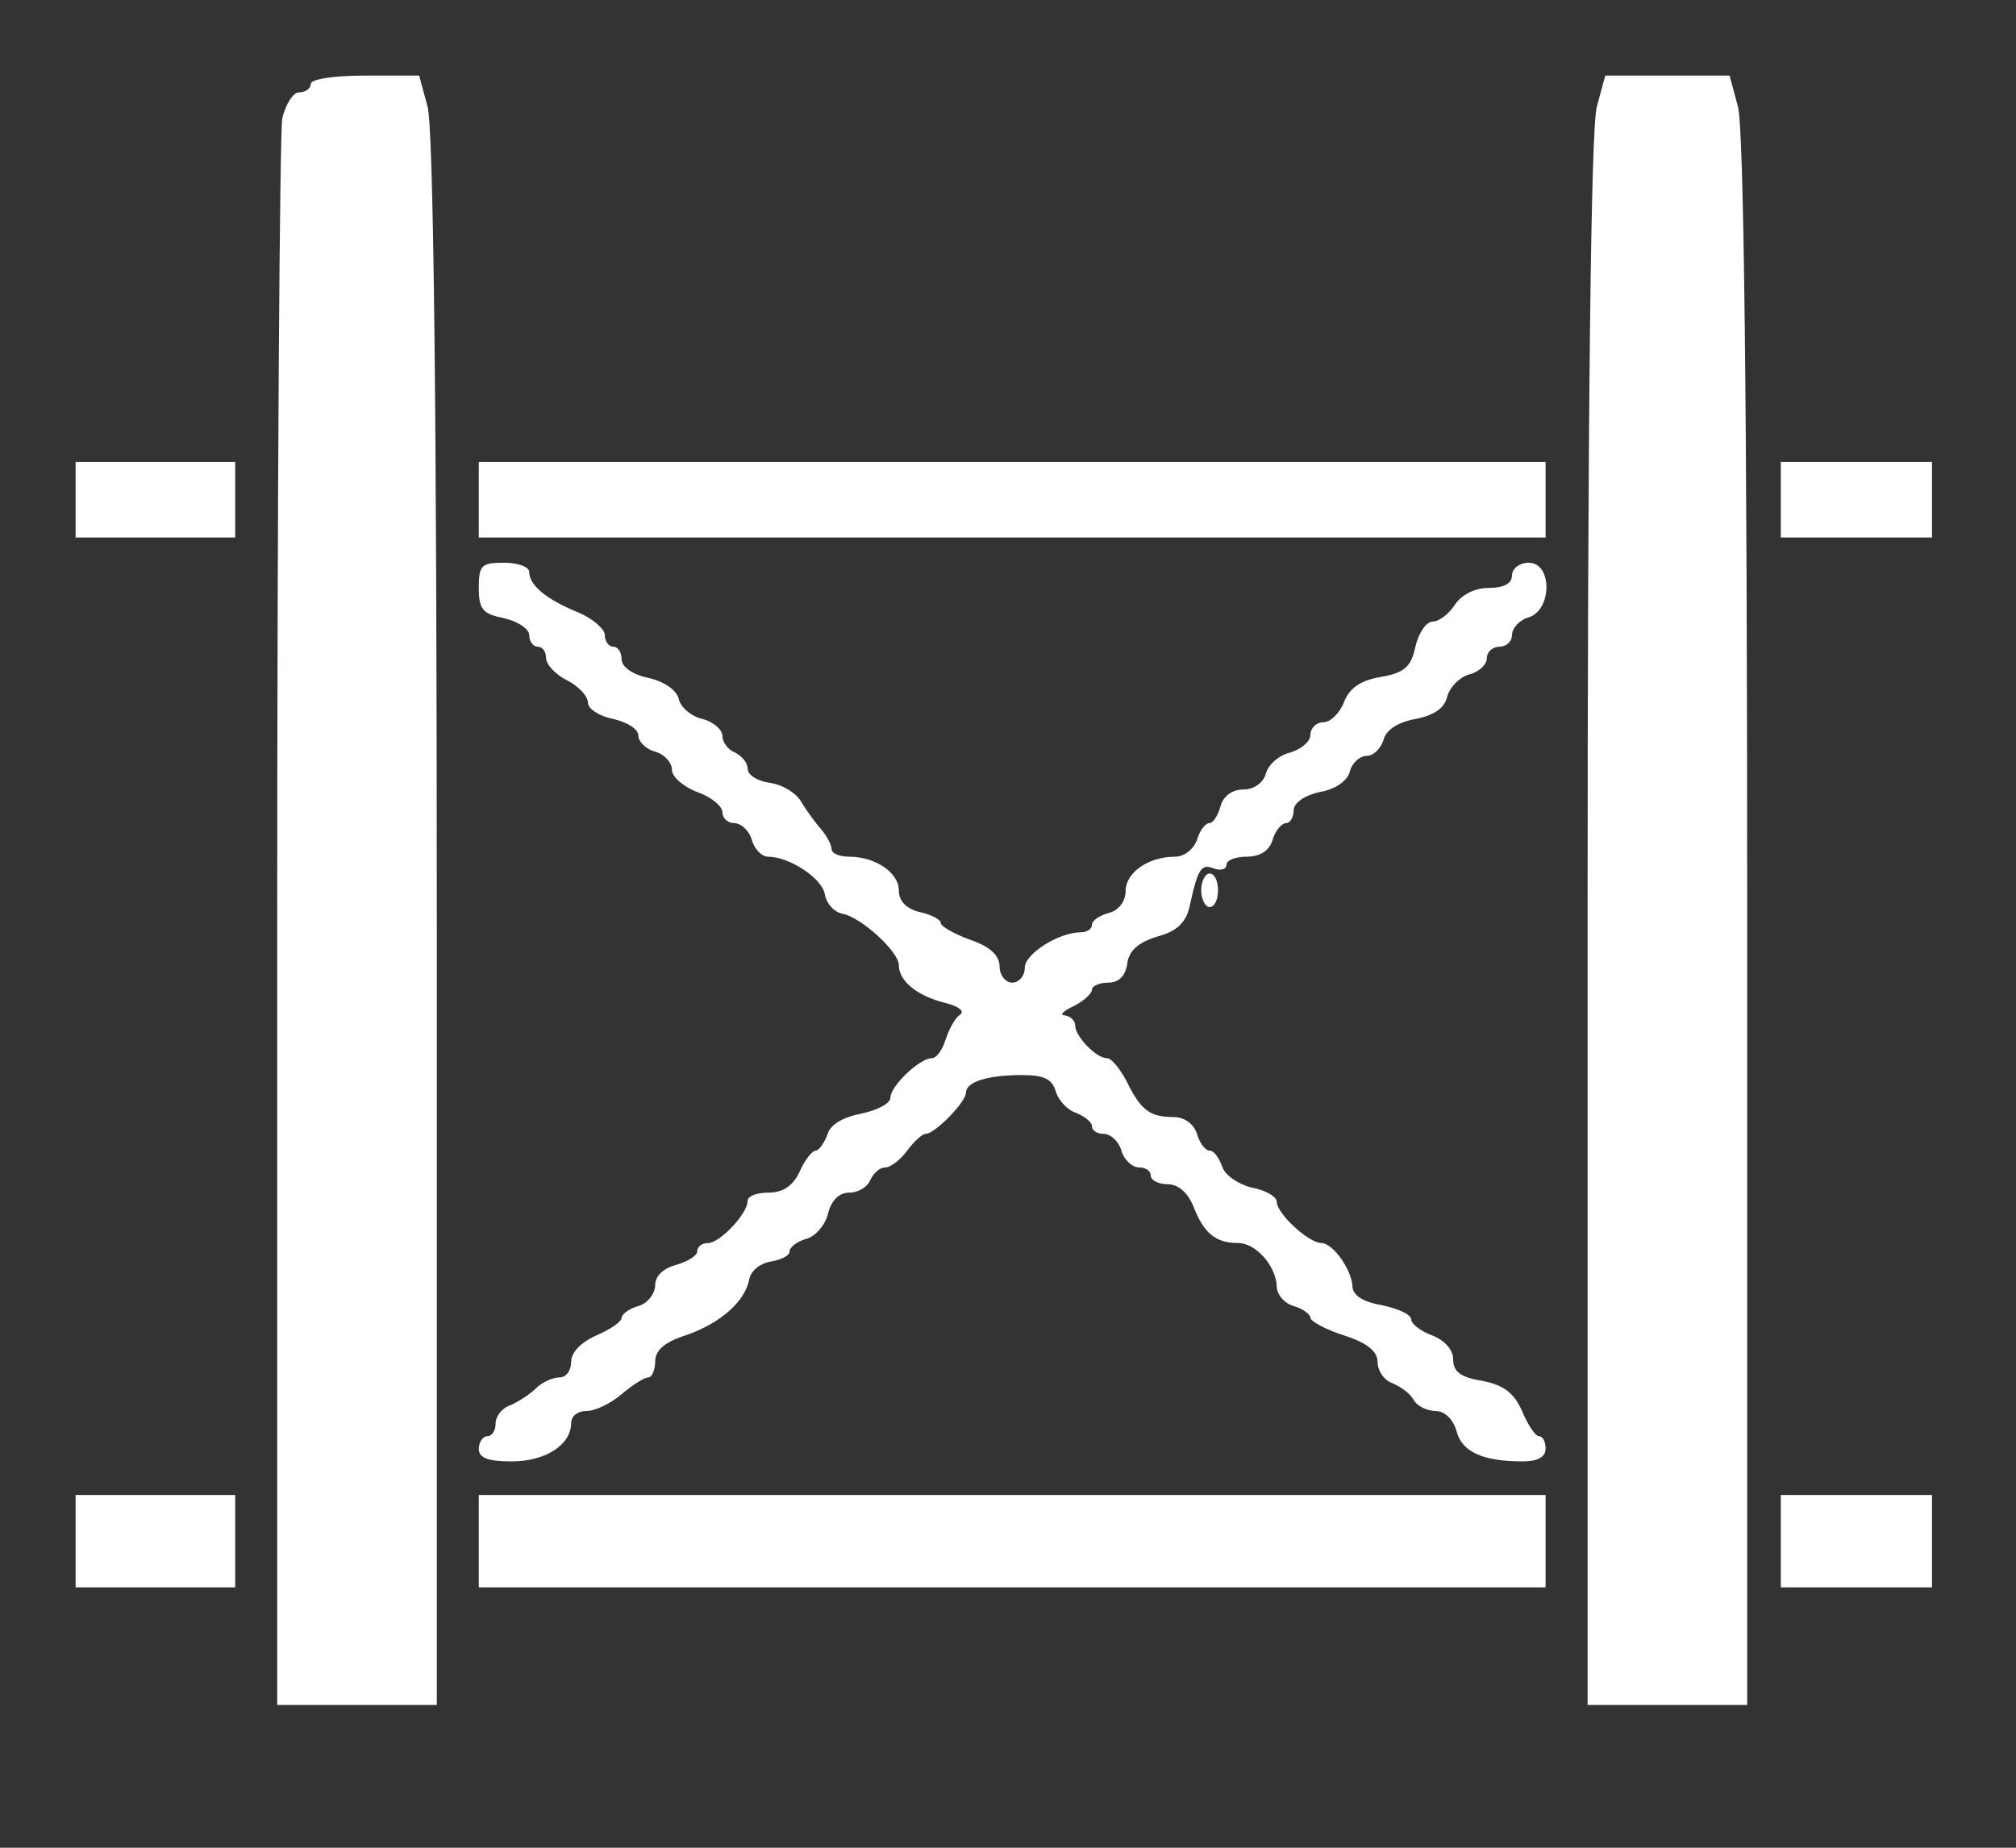 <?xml version="1.0" standalone="no"?>
<!DOCTYPE svg PUBLIC "-//W3C//DTD SVG 20010904//EN"
        "http://www.w3.org/TR/2001/REC-SVG-20010904/DTD/svg10.dtd">
<svg version="1.0" xmlns="http://www.w3.org/2000/svg"
     width="240pt" height="220pt" viewBox="0 0 240 220"
     preserveAspectRatio="xMidYMid meet">

    <rect x="0" y="0" width="240" height="220" fill="#333333" stroke="none"/>

    <g transform="translate(0,220) scale(0.1,-0.1)"
       fill="white" stroke="none">
        <path d="M370 2100 c0 -5 -6 -10 -14 -10 -7 0 -16 -14 -20 -31 -3 -17 -6 -449
-6 -960 l0 -929 95 0 95 0 0 933 c0 615 -4 945 -11 970 l-10 37 -64 0 c-37 0
-65 -4 -65 -10z"/>
        <path d="M1901 2073 c-7 -25 -11 -355 -11 -970 l0 -933 95 0 95 0 0 933 c0
615 -4 945 -11 970 l-10 37 -74 0 -74 0 -10 -37z"/>
        <path d="M90 1605 l0 -45 95 0 95 0 0 45 0 45 -95 0 -95 0 0 -45z"/>
        <path d="M570 1605 l0 -45 635 0 635 0 0 45 0 45 -635 0 -635 0 0 -45z"/>
        <path d="M2120 1605 l0 -45 90 0 90 0 0 45 0 45 -90 0 -90 0 0 -45z"/>
        <path d="M570 1500 c0 -26 5 -31 30 -36 17 -4 30 -13 30 -20 0 -8 5 -14 10
-14 6 0 10 -6 10 -13 0 -8 11 -20 25 -27 14 -7 25 -19 25 -27 0 -7 14 -16 30
-19 17 -4 30 -12 30 -20 0 -7 9 -16 20 -19 11 -3 20 -13 20 -22 0 -8 14 -20
30 -26 17 -6 30 -17 30 -24 0 -7 6 -13 14 -13 8 0 18 -9 21 -20 3 -11 12 -20
19 -20 26 0 65 -26 68 -45 2 -11 11 -21 21 -23 22 -4 67 -45 67 -61 0 -19 22
-37 55 -45 16 -4 24 -10 18 -14 -6 -4 -13 -17 -17 -29 -4 -13 -11 -23 -17 -23
-14 0 -49 -33 -49 -47 0 -7 -16 -15 -35 -19 -21 -4 -37 -13 -40 -25 -4 -10
-10 -19 -14 -19 -4 0 -13 -11 -19 -25 -8 -17 -20 -25 -37 -25 -14 0 -25 -4
-25 -10 0 -15 -33 -50 -47 -50 -7 0 -13 -4 -13 -10 0 -5 -11 -12 -25 -16 -15
-4 -25 -13 -25 -24 0 -10 -9 -22 -20 -25 -11 -3 -20 -10 -20 -14 0 -5 -14 -14
-30 -21 -18 -8 -30 -20 -30 -31 0 -11 -6 -19 -14 -19 -8 0 -21 -6 -28 -13 -7
-7 -21 -16 -30 -20 -10 -3 -18 -13 -18 -22 0 -8 -4 -15 -10 -15 -5 0 -10 -7
-10 -15 0 -11 11 -15 39 -15 41 0 71 20 71 46 0 8 8 14 18 14 11 0 29 9 42 20
13 11 27 20 32 20 4 0 8 9 8 19 0 13 11 23 36 31 41 14 71 40 76 67 2 10 13
19 26 21 12 2 22 7 22 12 0 5 9 12 20 15 11 3 23 17 26 31 4 15 13 24 25 24
11 0 22 7 25 15 4 8 11 15 18 15 6 0 18 9 26 20 8 11 18 20 22 20 11 0 48 38
48 49 0 13 26 21 67 21 26 0 36 -5 40 -20 3 -10 14 -22 24 -25 10 -4 19 -11
19 -16 0 -5 6 -9 14 -9 8 0 18 -9 21 -20 3 -11 13 -20 21 -20 8 0 14 -4 14
-10 0 -5 9 -10 20 -10 13 0 24 -10 31 -27 12 -31 26 -43 53 -43 21 0 45 -27
46 -52 0 -9 9 -20 20 -23 11 -3 20 -10 20 -14 0 -4 18 -14 40 -21 28 -9 40
-19 40 -32 0 -10 8 -22 18 -25 9 -4 21 -12 25 -20 4 -7 16 -13 26 -13 11 0 21
-10 25 -24 6 -24 30 -36 79 -36 17 0 27 5 27 15 0 8 -3 15 -8 15 -4 0 -13 13
-20 30 -10 22 -22 31 -48 36 -25 4 -34 11 -34 25 0 12 -10 23 -25 29 -14 5
-25 14 -25 19 0 6 -16 13 -35 17 -23 4 -35 12 -35 23 -1 19 -23 51 -37 51 -15
0 -53 35 -53 49 0 6 -13 14 -30 17 -16 4 -32 15 -35 25 -4 11 -10 19 -15 19
-5 0 -12 9 -15 20 -4 12 -15 20 -28 20 -28 0 -39 8 -56 43 -8 15 -18 27 -23
27 -13 0 -38 26 -38 39 0 6 -6 11 -12 12 -7 0 -3 5 10 11 12 6 22 15 22 20 0
4 9 8 19 8 13 0 21 8 23 23 2 15 13 25 36 32 23 6 34 17 38 35 10 46 14 52 29
46 8 -3 15 -1 15 4 0 6 11 10 24 10 16 0 27 7 31 20 3 11 11 20 16 20 5 0 9 7
9 15 0 9 13 18 31 22 19 3 34 14 36 25 3 10 12 18 20 18 8 0 17 9 20 19 3 12
17 21 38 25 22 4 35 13 38 27 3 11 15 23 26 26 12 3 21 12 21 19 0 8 7 14 15
14 8 0 15 6 15 14 0 8 9 18 20 21 28 9 28 65 0 65 -11 0 -20 -7 -20 -15 0 -10
-10 -15 -28 -15 -16 0 -32 -8 -40 -20 -7 -11 -19 -20 -26 -20 -8 0 -17 -13
-21 -30 -5 -24 -13 -31 -41 -36 -25 -4 -38 -14 -44 -30 -5 -13 -16 -24 -25
-24 -8 0 -15 -7 -15 -15 0 -8 -11 -17 -24 -21 -13 -3 -26 -14 -29 -25 -3 -11
-14 -19 -27 -19 -13 0 -24 -8 -27 -20 -3 -11 -9 -20 -13 -20 -5 0 -12 -9 -15
-20 -4 -11 -15 -20 -26 -20 -32 0 -59 -19 -59 -41 0 -12 -8 -23 -20 -26 -11
-3 -20 -9 -20 -14 0 -5 -6 -9 -13 -9 -27 0 -67 -26 -67 -42 0 -10 -7 -18 -15
-18 -8 0 -15 9 -15 19 0 13 -11 24 -35 32 -19 7 -35 16 -35 20 0 4 -11 10 -25
13 -16 4 -25 13 -25 26 0 21 -28 40 -59 40 -12 0 -21 4 -21 9 0 5 -6 16 -12
23 -7 8 -18 23 -24 33 -6 11 -23 21 -38 23 -14 2 -26 9 -26 17 0 7 -7 15 -15
19 -8 3 -15 12 -15 20 0 7 -11 17 -24 20 -13 3 -26 14 -28 24 -3 11 -18 21
-37 25 -18 4 -31 13 -31 22 0 8 -4 15 -10 15 -5 0 -10 6 -10 14 0 7 -15 20
-32 27 -37 15 -58 32 -58 48 0 6 -13 11 -30 11 -27 0 -30 -3 -30 -30z"/>
        <path d="M1430 1140 c0 -11 5 -20 10 -20 6 0 10 9 10 20 0 11 -4 20 -10 20 -5
0 -10 -9 -10 -20z"/>
        <path d="M90 365 l0 -55 95 0 95 0 0 55 0 55 -95 0 -95 0 0 -55z"/>
        <path d="M570 365 l0 -55 635 0 635 0 0 55 0 55 -635 0 -635 0 0 -55z"/>
        <path d="M2120 365 l0 -55 90 0 90 0 0 55 0 55 -90 0 -90 0 0 -55z"/>
    </g>
</svg>
